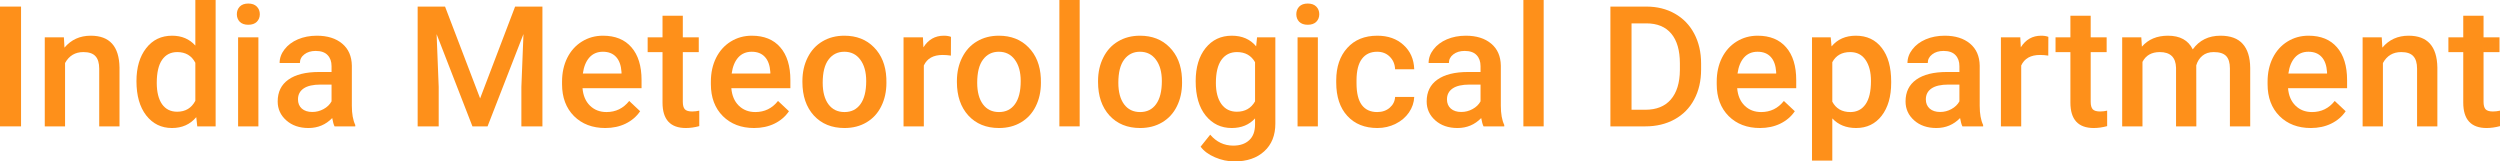 <svg width="635" height="41" viewBox="0 0 635 41" fill="none" xmlns="http://www.w3.org/2000/svg">
<path d="M5.346 32.098H0V1.672H5.346V32.098Z" fill="#FE901A"/>
<path d="M16.228 9.487L16.376 12.099C18.073 10.079 20.3 9.069 23.058 9.069C27.838 9.069 30.27 11.765 30.355 17.157V32.098H25.201V17.449C25.201 16.014 24.882 14.955 24.246 14.273C23.624 13.576 22.599 13.228 21.17 13.228C19.091 13.228 17.543 14.154 16.525 16.007V32.098H11.37V9.487H16.228Z" fill="#FE901A"/>
<path d="M34.661 20.625C34.661 17.142 35.482 14.349 37.122 12.246C38.763 10.128 40.962 9.069 43.719 9.069C46.152 9.069 48.117 9.905 49.616 11.577V0H54.771V32.098H50.104L49.85 29.757C48.308 31.596 46.251 32.516 43.677 32.516C40.99 32.516 38.812 31.45 37.143 29.319C35.489 27.187 34.661 24.289 34.661 20.625ZM39.816 21.064C39.816 23.363 40.262 25.16 41.153 26.456C42.058 27.737 43.337 28.378 44.992 28.378C47.099 28.378 48.641 27.452 49.616 25.599V15.944C48.669 14.133 47.142 13.228 45.034 13.228C43.366 13.228 42.079 13.883 41.174 15.192C40.269 16.488 39.816 18.445 39.816 21.064Z" fill="#FE901A"/>
<path d="M65.632 32.098H60.477V9.487H65.632V32.098ZM60.159 3.615C60.159 2.835 60.407 2.187 60.901 1.672C61.411 1.156 62.132 0.899 63.065 0.899C63.998 0.899 64.72 1.156 65.229 1.672C65.738 2.187 65.993 2.835 65.993 3.615C65.993 4.381 65.738 5.022 65.229 5.538C64.72 6.039 63.998 6.29 63.065 6.29C62.132 6.29 61.411 6.039 60.901 5.538C60.407 5.022 60.159 4.381 60.159 3.615Z" fill="#FE901A"/>
<path d="M84.978 32.098C84.751 31.666 84.553 30.962 84.384 29.987C82.743 31.673 80.735 32.516 78.359 32.516C76.054 32.516 74.174 31.868 72.717 30.572C71.26 29.277 70.532 27.675 70.532 25.766C70.532 23.356 71.437 21.51 73.247 20.228C75.072 18.933 77.674 18.285 81.053 18.285H84.214V16.801C84.214 15.631 83.882 14.698 83.217 14.001C82.552 13.29 81.541 12.935 80.184 12.935C79.01 12.935 78.048 13.228 77.299 13.813C76.549 14.384 76.174 15.116 76.174 16.007H71.02C71.02 14.767 71.437 13.611 72.271 12.538C73.106 11.452 74.237 10.602 75.665 9.989C77.108 9.376 78.713 9.069 80.481 9.069C83.168 9.069 85.31 9.738 86.908 11.075C88.506 12.399 89.326 14.266 89.369 16.676V26.874C89.369 28.908 89.659 30.531 90.239 31.743V32.098H84.978ZM79.314 28.441C80.332 28.441 81.287 28.197 82.178 27.709C83.083 27.222 83.762 26.567 84.214 25.745V21.482H81.435C79.526 21.482 78.091 21.809 77.129 22.464C76.168 23.119 75.687 24.046 75.687 25.244C75.687 26.219 76.012 26.999 76.662 27.584C77.327 28.155 78.211 28.441 79.314 28.441Z" fill="#FE901A"/>
<path d="M113.042 1.672L121.951 24.993L130.839 1.672H137.776V32.098H132.43V22.067L132.961 8.651L123.839 32.098H120L110.9 8.672L111.43 22.067V32.098H106.084V1.672H113.042Z" fill="#FE901A"/>
<path d="M153.749 32.516C150.482 32.516 147.831 31.506 145.794 29.486C143.772 27.452 142.761 24.749 142.761 21.378V20.751C142.761 18.494 143.199 16.481 144.076 14.711C144.967 12.928 146.212 11.542 147.81 10.553C149.408 9.564 151.189 9.069 153.155 9.069C156.28 9.069 158.692 10.052 160.389 12.016C162.1 13.98 162.955 16.759 162.955 20.354V22.402H147.958C148.114 24.268 148.743 25.745 149.846 26.832C150.963 27.919 152.363 28.462 154.046 28.462C156.408 28.462 158.331 27.521 159.816 25.641L162.595 28.253C161.676 29.604 160.445 30.656 158.904 31.408C157.376 32.147 155.658 32.516 153.749 32.516ZM153.134 13.144C151.72 13.144 150.574 13.632 149.698 14.607C148.835 15.582 148.283 16.941 148.043 18.682H157.864V18.306C157.751 16.606 157.292 15.325 156.486 14.461C155.679 13.583 154.562 13.144 153.134 13.144Z" fill="#FE901A"/>
<path d="M173.434 3.991V9.487H177.486V13.249H173.434V25.87C173.434 26.734 173.604 27.361 173.944 27.751C174.297 28.127 174.919 28.316 175.81 28.316C176.404 28.316 177.005 28.246 177.613 28.107V32.035C176.44 32.356 175.308 32.516 174.219 32.516C170.26 32.516 168.28 30.363 168.28 26.059V13.249H164.504V9.487H168.28V3.991H173.434Z" fill="#FE901A"/>
<path d="M191.55 32.516C188.283 32.516 185.632 31.506 183.595 29.486C181.573 27.452 180.562 24.749 180.562 21.378V20.751C180.562 18.494 181 16.481 181.877 14.711C182.768 12.928 184.012 11.542 185.61 10.553C187.209 9.564 188.99 9.069 190.956 9.069C194.081 9.069 196.493 10.052 198.19 12.016C199.901 13.98 200.756 16.759 200.756 20.354V22.402H185.759C185.915 24.268 186.544 25.745 187.647 26.832C188.764 27.919 190.164 28.462 191.847 28.462C194.209 28.462 196.132 27.521 197.617 25.641L200.396 28.253C199.476 29.604 198.246 30.656 196.705 31.408C195.177 32.147 193.459 32.516 191.55 32.516ZM190.935 13.144C189.521 13.144 188.375 13.632 187.498 14.607C186.636 15.582 186.084 16.941 185.844 18.682H195.665V18.306C195.552 16.606 195.093 15.325 194.286 14.461C193.48 13.583 192.363 13.144 190.935 13.144Z" fill="#FE901A"/>
<path d="M203.811 20.584C203.811 18.369 204.256 16.376 205.147 14.607C206.038 12.824 207.29 11.459 208.902 10.511C210.514 9.55 212.367 9.069 214.46 9.069C217.557 9.069 220.067 10.052 221.99 12.016C223.928 13.98 224.974 16.585 225.13 19.831L225.151 21.022C225.151 23.251 224.712 25.244 223.836 26.999C222.973 28.754 221.729 30.113 220.102 31.074C218.49 32.035 216.623 32.516 214.502 32.516C211.264 32.516 208.669 31.457 206.717 29.339C204.78 27.208 203.811 24.373 203.811 20.834V20.584ZM208.966 21.022C208.966 23.349 209.453 25.174 210.429 26.497C211.405 27.807 212.763 28.462 214.502 28.462C216.242 28.462 217.592 27.793 218.554 26.456C219.529 25.118 220.017 23.161 220.017 20.584C220.017 18.299 219.515 16.488 218.511 15.15C217.521 13.813 216.171 13.144 214.46 13.144C212.777 13.144 211.44 13.806 210.45 15.13C209.461 16.439 208.966 18.403 208.966 21.022Z" fill="#FE901A"/>
<path d="M241.527 14.126C240.848 14.015 240.148 13.959 239.427 13.959C237.065 13.959 235.474 14.851 234.654 16.634V32.098H229.499V9.487H234.421L234.548 12.016C235.792 10.052 237.518 9.069 239.724 9.069C240.459 9.069 241.067 9.167 241.548 9.362L241.527 14.126Z" fill="#FE901A"/>
<path d="M243.054 20.584C243.054 18.369 243.5 16.376 244.391 14.607C245.282 12.824 246.533 11.459 248.145 10.511C249.757 9.55 251.61 9.069 253.703 9.069C256.8 9.069 259.31 10.052 261.233 12.016C263.171 13.98 264.217 16.585 264.373 19.831L264.394 21.022C264.394 23.251 263.956 25.244 263.079 26.999C262.216 28.754 260.972 30.113 259.346 31.074C257.733 32.035 255.867 32.516 253.745 32.516C250.507 32.516 247.912 31.457 245.96 29.339C244.023 27.208 243.054 24.373 243.054 20.834V20.584ZM248.209 21.022C248.209 23.349 248.697 25.174 249.673 26.497C250.648 27.807 252.006 28.462 253.745 28.462C255.485 28.462 256.835 27.793 257.797 26.456C258.773 25.118 259.261 23.161 259.261 20.584C259.261 18.299 258.759 16.488 257.755 15.15C256.765 13.813 255.414 13.144 253.703 13.144C252.02 13.144 250.684 13.806 249.694 15.13C248.704 16.439 248.209 18.403 248.209 21.022Z" fill="#FE901A"/>
<path d="M274.237 32.098H269.082V0H274.237V32.098Z" fill="#FE901A"/>
<path d="M278.904 20.584C278.904 18.369 279.349 16.376 280.24 14.607C281.131 12.824 282.382 11.459 283.995 10.511C285.607 9.55 287.459 9.069 289.552 9.069C292.649 9.069 295.16 10.052 297.083 12.016C299.02 13.98 300.067 16.585 300.222 19.831L300.244 21.022C300.244 23.251 299.805 25.244 298.928 26.999C298.066 28.754 296.821 30.113 295.195 31.074C293.583 32.035 291.716 32.516 289.595 32.516C286.356 32.516 283.761 31.457 281.81 29.339C279.872 27.208 278.904 24.373 278.904 20.834V20.584ZM284.058 21.022C284.058 23.349 284.546 25.174 285.522 26.497C286.498 27.807 287.855 28.462 289.595 28.462C291.334 28.462 292.685 27.793 293.646 26.456C294.622 25.118 295.11 23.161 295.11 20.584C295.11 18.299 294.608 16.488 293.604 15.15C292.614 13.813 291.264 13.144 289.552 13.144C287.869 13.144 286.533 13.806 285.543 15.13C284.553 16.439 284.058 18.403 284.058 21.022Z" fill="#FE901A"/>
<path d="M303.701 20.625C303.701 17.115 304.536 14.315 306.204 12.225C307.887 10.121 310.114 9.069 312.886 9.069C315.502 9.069 317.56 9.968 319.059 11.765L319.292 9.487H323.938V31.408C323.938 34.376 322.998 36.716 321.117 38.43C319.25 40.143 316.726 41 313.544 41C311.861 41 310.213 40.652 308.601 39.955C307.003 39.273 305.787 38.374 304.953 37.259L307.392 34.209C308.976 36.061 310.928 36.988 313.247 36.988C314.958 36.988 316.309 36.528 317.298 35.609C318.288 34.703 318.783 33.366 318.783 31.596V30.071C317.298 31.701 315.319 32.516 312.844 32.516C310.157 32.516 307.958 31.464 306.247 29.36C304.55 27.257 303.701 24.345 303.701 20.625ZM308.835 21.064C308.835 23.335 309.301 25.125 310.235 26.435C311.182 27.73 312.49 28.378 314.159 28.378C316.238 28.378 317.779 27.5 318.783 25.745V15.798C317.808 14.085 316.28 13.228 314.201 13.228C312.504 13.228 311.182 13.89 310.235 15.213C309.301 16.537 308.835 18.487 308.835 21.064Z" fill="#FE901A"/>
<path d="M334.735 32.098H329.581V9.487H334.735V32.098ZM329.262 3.615C329.262 2.835 329.51 2.187 330.005 1.672C330.514 1.156 331.235 0.899 332.169 0.899C333.102 0.899 333.823 1.156 334.332 1.672C334.841 2.187 335.096 2.835 335.096 3.615C335.096 4.381 334.841 5.022 334.332 5.538C333.823 6.039 333.102 6.29 332.169 6.29C331.235 6.29 330.514 6.039 330.005 5.538C329.51 5.022 329.262 4.381 329.262 3.615Z" fill="#FE901A"/>
<path d="M349.796 28.462C351.083 28.462 352.151 28.093 352.999 27.354C353.848 26.616 354.3 25.703 354.357 24.617H359.215C359.158 26.024 358.713 27.34 357.878 28.566C357.044 29.778 355.913 30.74 354.484 31.45C353.056 32.16 351.514 32.516 349.86 32.516C346.65 32.516 344.104 31.492 342.223 29.444C340.342 27.396 339.402 24.568 339.402 20.96V20.437C339.402 16.996 340.335 14.245 342.202 12.183C344.069 10.107 346.614 9.069 349.839 9.069C352.568 9.069 354.788 9.856 356.499 11.431C358.225 12.991 359.13 15.046 359.215 17.595H354.357C354.3 16.3 353.848 15.234 352.999 14.398C352.165 13.562 351.097 13.144 349.796 13.144C348.127 13.144 346.841 13.743 345.936 14.941C345.03 16.126 344.571 17.93 344.557 20.354V21.169C344.557 23.621 345.002 25.453 345.893 26.665C346.798 27.863 348.099 28.462 349.796 28.462Z" fill="#FE901A"/>
<path d="M376.821 32.098C376.595 31.666 376.397 30.962 376.227 29.987C374.587 31.673 372.579 32.516 370.203 32.516C367.898 32.516 366.017 31.868 364.56 30.572C363.104 29.277 362.375 27.675 362.375 25.766C362.375 23.356 363.28 21.51 365.091 20.228C366.915 18.933 369.517 18.285 372.897 18.285H376.057V16.801C376.057 15.631 375.725 14.698 375.06 14.001C374.396 13.29 373.385 12.935 372.027 12.935C370.853 12.935 369.892 13.228 369.142 13.813C368.393 14.384 368.018 15.116 368.018 16.007H362.863C362.863 14.767 363.28 13.611 364.115 12.538C364.949 11.452 366.08 10.602 367.509 9.989C368.951 9.376 370.556 9.069 372.324 9.069C375.011 9.069 377.153 9.738 378.751 11.075C380.349 12.399 381.17 14.266 381.212 16.676V26.874C381.212 28.908 381.502 30.531 382.082 31.743V32.098H376.821ZM371.157 28.441C372.176 28.441 373.13 28.197 374.021 27.709C374.926 27.222 375.605 26.567 376.057 25.745V21.482H373.279C371.369 21.482 369.934 21.809 368.972 22.464C368.011 23.119 367.53 24.046 367.53 25.244C367.53 26.219 367.855 26.999 368.506 27.584C369.17 28.155 370.054 28.441 371.157 28.441Z" fill="#FE901A"/>
<path d="M392.094 32.098H386.94V0H392.094V32.098Z" fill="#FE901A"/>
<path d="M409.043 32.098V1.672H418.165C420.894 1.672 423.312 2.271 425.419 3.469C427.54 4.667 429.181 6.367 430.341 8.568C431.5 10.769 432.08 13.29 432.08 16.133V17.658C432.08 20.542 431.493 23.077 430.319 25.265C429.16 27.452 427.498 29.137 425.334 30.322C423.185 31.506 420.717 32.098 417.931 32.098H409.043ZM414.41 5.935V27.877H417.91C420.724 27.877 422.881 27.013 424.38 25.285C425.893 23.544 426.664 21.05 426.692 17.804V16.112C426.692 12.81 425.964 10.288 424.507 8.547C423.05 6.805 420.936 5.935 418.165 5.935H414.41Z" fill="#FE901A"/>
<path d="M447.035 32.516C443.768 32.516 441.117 31.506 439.08 29.486C437.058 27.452 436.047 24.749 436.047 21.378V20.751C436.047 18.494 436.485 16.481 437.362 14.711C438.253 12.928 439.497 11.542 441.095 10.553C442.693 9.564 444.475 9.069 446.441 9.069C449.566 9.069 451.977 10.052 453.674 12.016C455.386 13.98 456.241 16.759 456.241 20.354V22.402H441.244C441.399 24.268 442.029 25.745 443.132 26.832C444.249 27.919 445.649 28.462 447.332 28.462C449.694 28.462 451.617 27.521 453.102 25.641L455.881 28.253C454.961 29.604 453.731 30.656 452.19 31.408C450.662 32.147 448.944 32.516 447.035 32.516ZM446.42 13.144C445.006 13.144 443.86 13.632 442.983 14.607C442.121 15.582 441.569 16.941 441.329 18.682H451.15V18.306C451.037 16.606 450.577 15.325 449.771 14.461C448.965 13.583 447.848 13.144 446.42 13.144Z" fill="#FE901A"/>
<path d="M480.36 21.022C480.36 24.519 479.554 27.312 477.942 29.402C476.33 31.478 474.166 32.516 471.451 32.516C468.933 32.516 466.918 31.701 465.405 30.071V40.791H460.25V9.487H465.002L465.214 11.786C466.727 9.975 468.785 9.069 471.387 9.069C474.187 9.069 476.379 10.1 477.963 12.162C479.561 14.21 480.36 17.059 480.36 20.709V21.022ZM475.226 20.584C475.226 18.327 474.767 16.537 473.848 15.213C472.943 13.89 471.642 13.228 469.945 13.228C467.837 13.228 466.324 14.085 465.405 15.798V25.829C466.338 27.584 467.866 28.462 469.987 28.462C471.627 28.462 472.907 27.814 473.826 26.518C474.76 25.209 475.226 23.23 475.226 20.584Z" fill="#FE901A"/>
<path d="M498.454 32.098C498.228 31.666 498.03 30.962 497.86 29.987C496.22 31.673 494.212 32.516 491.836 32.516C489.531 32.516 487.65 31.868 486.193 30.572C484.737 29.277 484.009 27.675 484.009 25.766C484.009 23.356 484.914 21.51 486.724 20.228C488.548 18.933 491.15 18.285 494.53 18.285H497.691V16.801C497.691 15.631 497.358 14.698 496.694 14.001C496.029 13.29 495.018 12.935 493.66 12.935C492.486 12.935 491.525 13.228 490.775 13.813C490.026 14.384 489.651 15.116 489.651 16.007H484.496C484.496 14.767 484.914 13.611 485.748 12.538C486.582 11.452 487.714 10.602 489.142 9.989C490.584 9.376 492.19 9.069 493.957 9.069C496.644 9.069 498.787 9.738 500.385 11.075C501.983 12.399 502.803 14.266 502.845 16.676V26.874C502.845 28.908 503.135 30.531 503.715 31.743V32.098H498.454ZM492.791 28.441C493.809 28.441 494.763 28.197 495.654 27.709C496.559 27.222 497.238 26.567 497.691 25.745V21.482H494.912C493.003 21.482 491.567 21.809 490.606 22.464C489.644 23.119 489.163 24.046 489.163 25.244C489.163 26.219 489.488 26.999 490.139 27.584C490.804 28.155 491.687 28.441 492.791 28.441Z" fill="#FE901A"/>
<path d="M520.261 14.126C519.582 14.015 518.882 13.959 518.161 13.959C515.799 13.959 514.208 14.851 513.388 16.634V32.098H508.233V9.487H513.155L513.282 12.016C514.526 10.052 516.252 9.069 518.458 9.069C519.193 9.069 519.801 9.167 520.282 9.362L520.261 14.126Z" fill="#FE901A"/>
<path d="M531.037 3.991V9.487H535.089V13.249H531.037V25.87C531.037 26.734 531.207 27.361 531.546 27.751C531.9 28.127 532.522 28.316 533.413 28.316C534.007 28.316 534.608 28.246 535.216 28.107V32.035C534.042 32.356 532.911 32.516 531.822 32.516C527.862 32.516 525.882 30.363 525.882 26.059V13.249H522.106V9.487H525.882V3.991H531.037Z" fill="#FE901A"/>
<path d="M543.892 9.487L544.04 11.849C545.652 9.996 547.859 9.069 550.659 9.069C553.727 9.069 555.827 10.226 556.959 12.538C558.627 10.226 560.975 9.069 564.001 9.069C566.533 9.069 568.414 9.759 569.644 11.138C570.888 12.517 571.525 14.551 571.553 17.24V32.098H566.398V17.386C566.398 15.951 566.08 14.9 565.444 14.231C564.807 13.562 563.754 13.228 562.283 13.228C561.109 13.228 560.148 13.541 559.398 14.168C558.663 14.781 558.147 15.589 557.85 16.592L557.871 32.098H552.716V17.219C552.645 14.558 551.267 13.228 548.58 13.228C546.515 13.228 545.051 14.057 544.189 15.715V32.098H539.034V9.487H543.892Z" fill="#FE901A"/>
<path d="M586.953 32.516C583.687 32.516 581.035 31.506 578.999 29.486C576.976 27.452 575.965 24.749 575.965 21.378V20.751C575.965 18.494 576.404 16.481 577.28 14.711C578.171 12.928 579.416 11.542 581.014 10.553C582.612 9.564 584.394 9.069 586.359 9.069C589.485 9.069 591.896 10.052 593.593 12.016C595.304 13.98 596.16 16.759 596.16 20.354V22.402H581.162C581.318 24.268 581.947 25.745 583.05 26.832C584.167 27.919 585.567 28.462 587.25 28.462C589.612 28.462 591.535 27.521 593.02 25.641L595.799 28.253C594.88 29.604 593.65 30.656 592.108 31.408C590.581 32.147 588.863 32.516 586.953 32.516ZM586.338 13.144C584.924 13.144 583.779 13.632 582.902 14.607C582.039 15.582 581.488 16.941 581.247 18.682H591.069V18.306C590.955 16.606 590.496 15.325 589.69 14.461C588.884 13.583 587.767 13.144 586.338 13.144Z" fill="#FE901A"/>
<path d="M604.963 9.487L605.111 12.099C606.808 10.079 609.036 9.069 611.793 9.069C616.573 9.069 619.006 11.765 619.091 17.157V32.098H613.936V17.449C613.936 16.014 613.618 14.955 612.981 14.273C612.359 13.576 611.334 13.228 609.905 13.228C607.827 13.228 606.278 14.154 605.26 16.007V32.098H600.105V9.487H604.963Z" fill="#FE901A"/>
<path d="M630.821 3.991V9.487H634.873V13.249H630.821V25.87C630.821 26.734 630.991 27.361 631.33 27.751C631.684 28.127 632.306 28.316 633.197 28.316C633.791 28.316 634.392 28.246 635 28.107V32.035C633.826 32.356 632.695 32.516 631.606 32.516C627.646 32.516 625.666 30.363 625.666 26.059V13.249H621.891V9.487H625.666V3.991H630.821Z" fill="#FE901A"/>
</svg>
